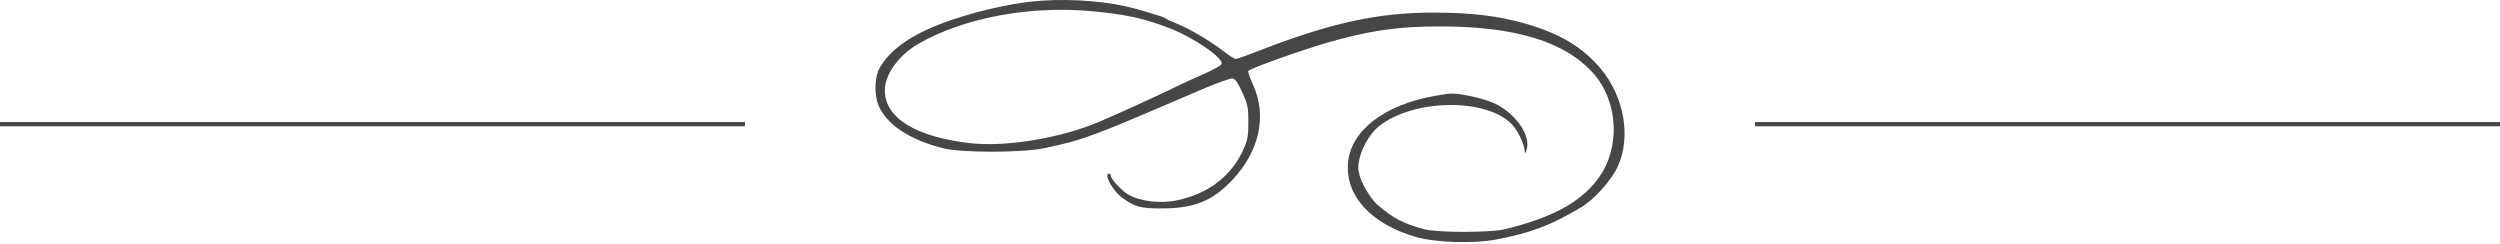 <svg width="594" height="58" viewBox="0 0 594 58" fill="none" xmlns="http://www.w3.org/2000/svg">
<path fill-rule="evenodd" clip-rule="evenodd" d="M244.8 0.404C239.247 1.035 232.216 2.666 226.059 4.751C217.346 7.702 211.748 11.415 209.074 16.015C207.785 18.231 207.635 22.279 208.738 25.032C210.529 29.501 216.021 33.167 223.977 35.205C228.439 36.348 242.997 36.324 248.34 35.166C257.788 33.117 258.861 32.717 285.04 21.467C288.847 19.831 292.361 18.554 292.848 18.629C293.479 18.727 294.144 19.679 295.166 21.945C296.454 24.801 296.6 25.514 296.609 28.982C296.617 32.282 296.452 33.216 295.469 35.426C292.664 41.734 287.299 45.906 279.866 47.56C275.873 48.448 271.059 47.9 268.047 46.214C266.677 45.448 263.957 42.531 263.957 41.83C263.957 41.506 263.769 41.241 263.54 41.241C262.163 41.241 264.28 45.238 266.546 46.917C269.599 49.179 270.954 49.542 276.242 49.519C283.835 49.486 288.087 47.745 292.836 42.722C299.235 35.955 301.071 27.545 297.753 20.2C296.986 18.503 296.468 16.996 296.6 16.852C297.191 16.208 309.176 11.922 315.389 10.132C325.432 7.24 332.095 6.282 342.175 6.282C360.04 6.282 371.806 9.875 378.539 17.388C384.542 24.085 385.08 35.151 379.754 42.376C375.554 48.075 368.827 51.727 357.451 54.483C354.11 55.292 341.577 55.294 338.502 54.486C333.437 53.155 330.82 51.779 327.132 48.505C325.718 47.25 323.605 43.757 323.065 41.783C322.629 40.186 322.631 39.397 323.076 37.47C323.674 34.88 325.675 31.565 327.552 30.058C335.758 23.464 353.191 23.198 359.246 29.573C360.681 31.085 362.209 34.3 362.282 35.964C362.314 36.691 362.429 36.576 362.748 35.494C363.722 32.194 360.226 27.111 355.287 24.648C354.053 24.033 351.281 23.189 349.126 22.773C345.462 22.065 344.929 22.065 340.901 22.781C328.816 24.928 320.842 31.127 320.276 38.815C319.702 46.61 325.811 53.235 336.398 56.299C341.029 57.64 350.14 57.936 355.457 56.919C363.718 55.339 368.363 53.589 375.52 49.358C378.751 47.448 382.893 42.862 384.4 39.526C387.603 32.433 385.891 22.866 380.225 16.195C375.879 11.077 370.527 7.911 362.24 5.556C355.981 3.776 349.545 3.008 340.792 2.994C327.098 2.971 315.791 5.493 297.689 12.605C295.743 13.37 293.902 13.996 293.599 13.998C293.297 13.999 291.892 13.101 290.476 12.002C287.509 9.698 282.588 6.808 279.574 5.599C278.428 5.139 277.304 4.624 277.075 4.453C276.846 4.282 276.284 4.025 275.826 3.881C271.396 2.487 270.024 2.097 267.497 1.517C261.039 0.033 251.976 -0.412 244.8 0.404ZM277.7 6.625C271.697 4.344 267.467 3.423 259.584 2.677C244.841 1.284 229.294 4.148 218.466 10.253C213.624 12.983 210.234 17.604 210.234 21.473C210.234 27.976 217.475 32.482 230.357 33.998C238.212 34.922 249.93 33.19 259.167 29.74C262.34 28.555 274.351 23.117 280.462 20.1C281.179 19.746 283.6 18.651 285.843 17.668C288.085 16.684 290.064 15.598 290.241 15.253C290.928 13.915 283.579 8.859 277.7 6.625Z" fill="#464646"/>
<line x1="177" y1="29.5" x2="-4.37114e-08" y2="29.5" stroke="#464646"/>
<line x1="594" y1="29.5" x2="417" y2="29.5" stroke="#464646"/>
</svg>
